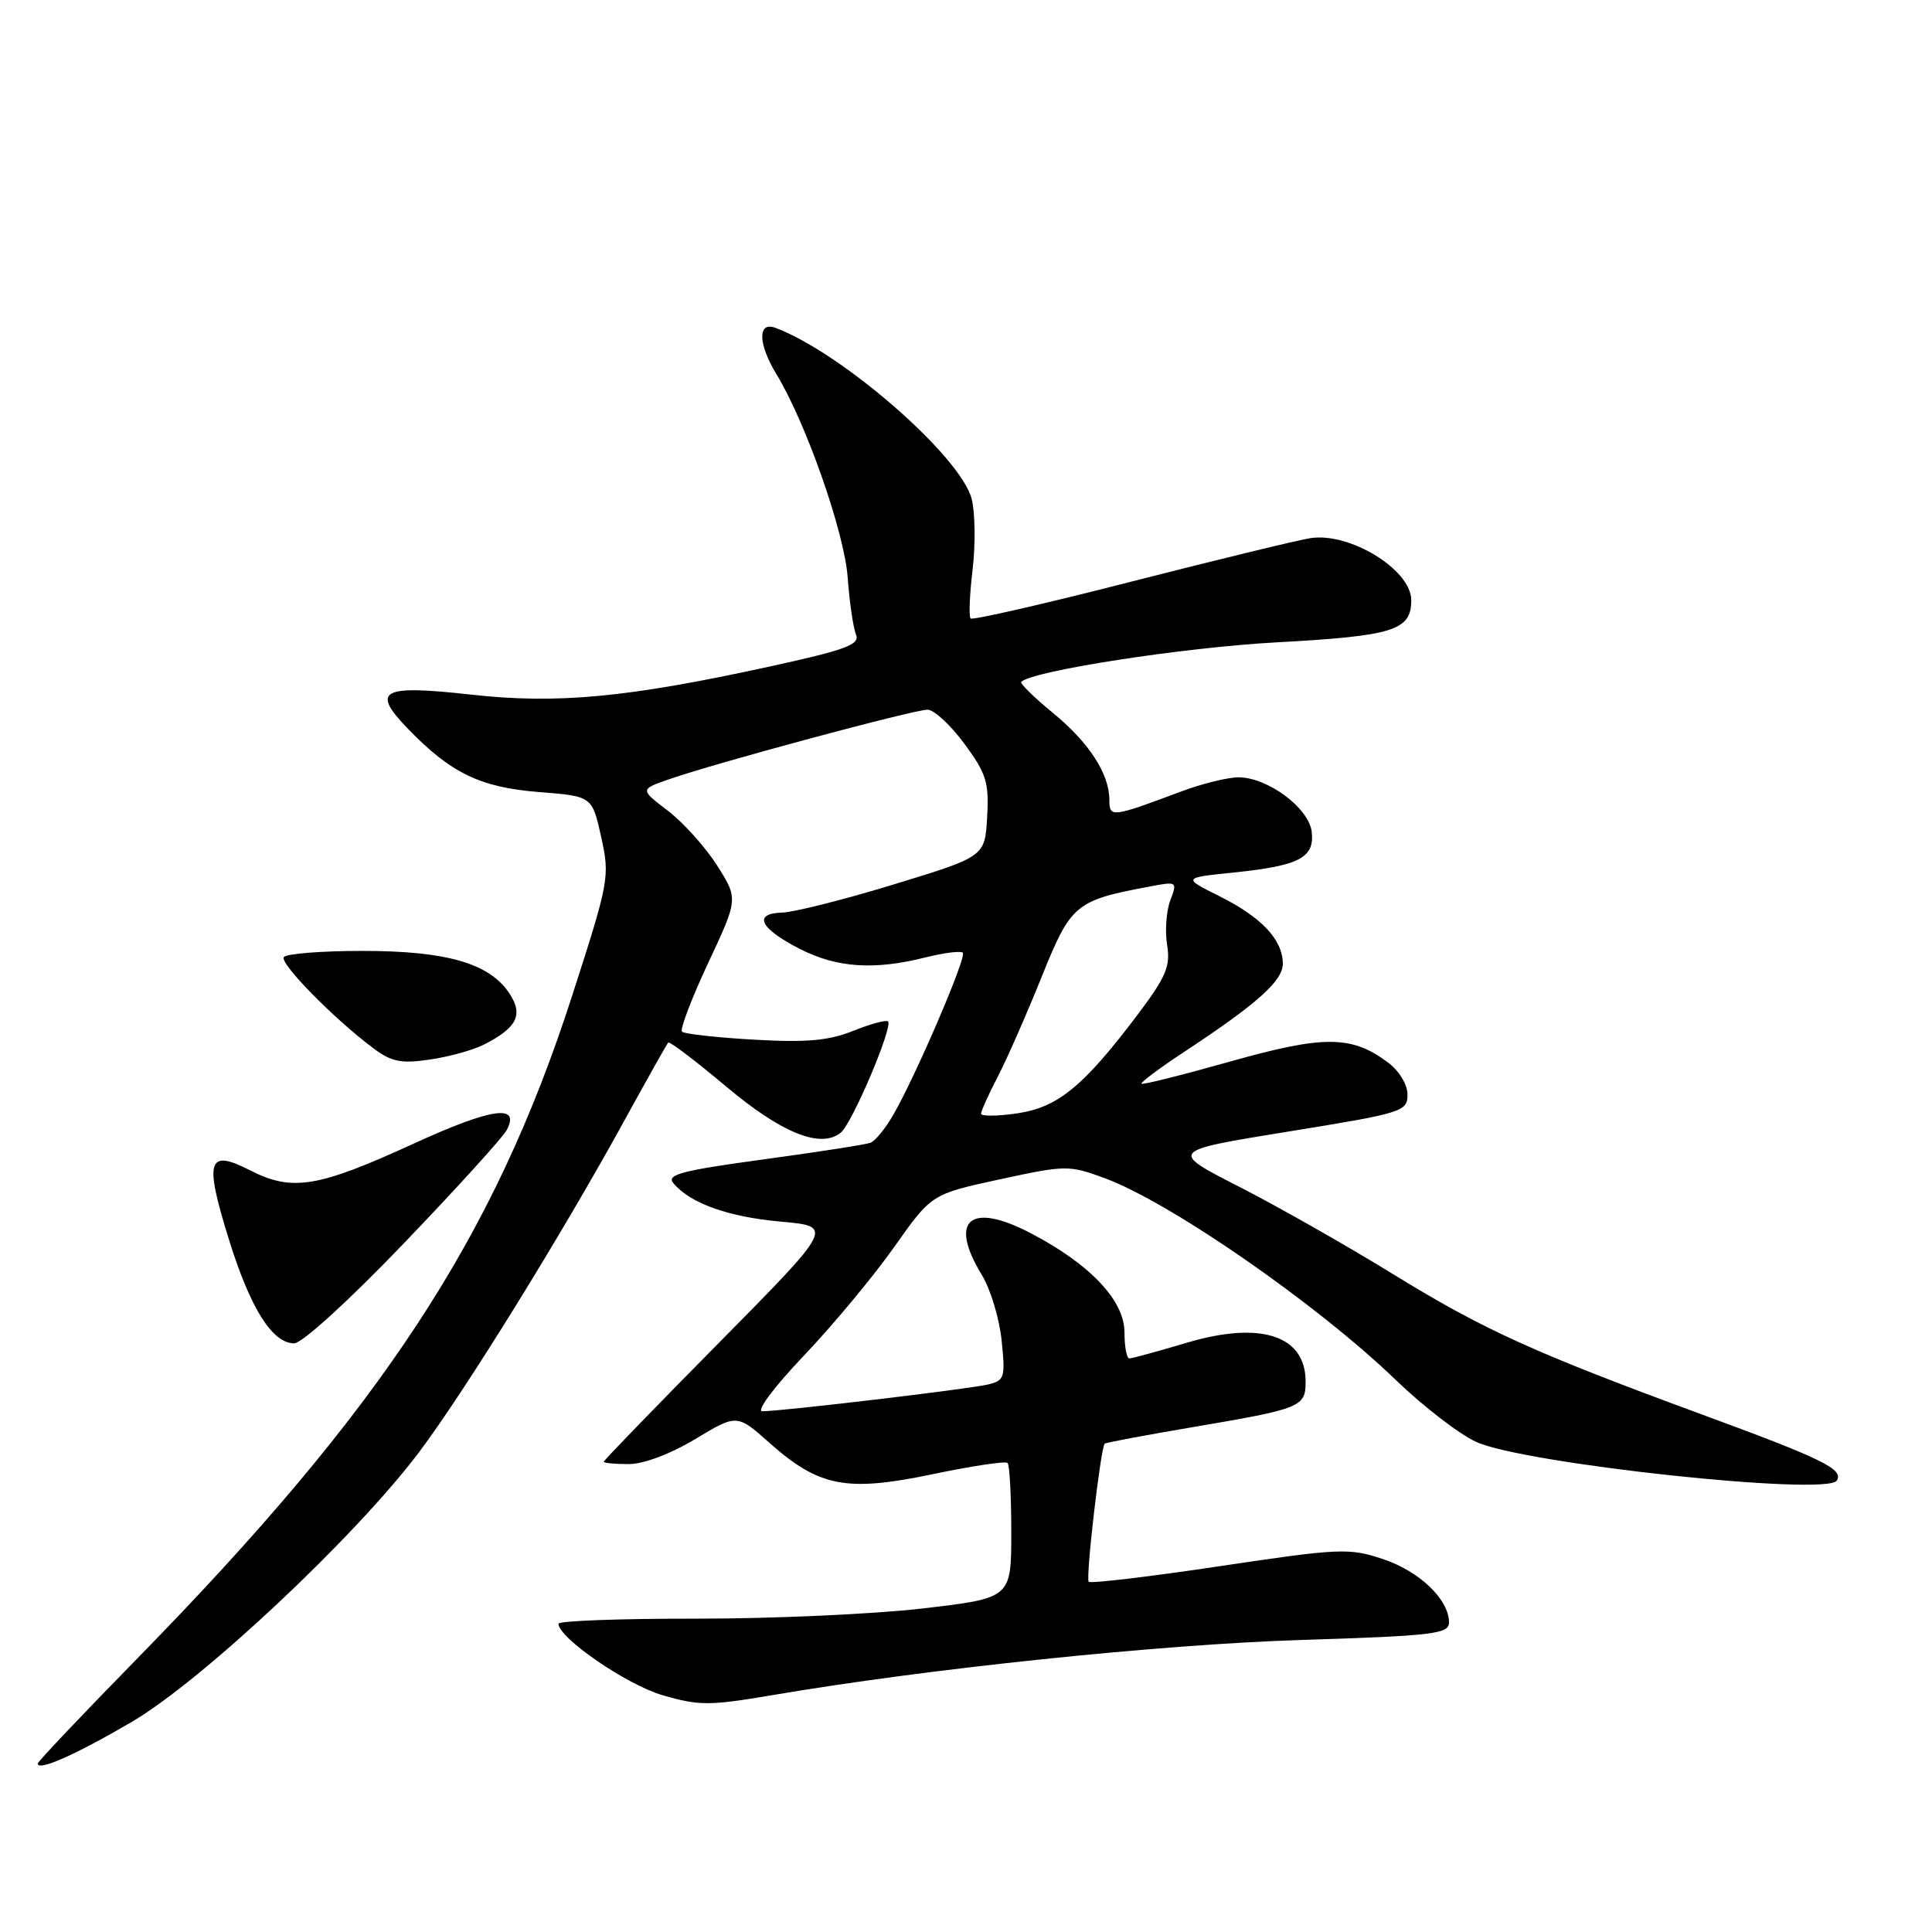 <?xml version="1.0" encoding="UTF-8" standalone="no"?>
<!DOCTYPE svg PUBLIC "-//W3C//DTD SVG 1.1//EN" "http://www.w3.org/Graphics/SVG/1.1/DTD/svg11.dtd" >
<svg xmlns="http://www.w3.org/2000/svg" xmlns:xlink="http://www.w3.org/1999/xlink" version="1.1" viewBox="0 0 256 256">
 <g >
 <path fill="currentColor"
d=" M 17.46 228.16 C 26.76 222.71 47.10 203.62 55.53 192.42 C 61.56 184.40 74.39 163.68 82.72 148.50 C 85.74 143.00 88.36 138.34 88.54 138.15 C 88.72 137.95 92.13 140.54 96.11 143.88 C 103.56 150.16 108.77 152.26 111.43 150.06 C 112.94 148.80 118.36 136.03 117.67 135.34 C 117.44 135.11 115.36 135.67 113.06 136.59 C 109.80 137.90 106.87 138.16 99.89 137.76 C 94.95 137.48 90.67 137.00 90.37 136.70 C 90.07 136.41 91.63 132.32 93.82 127.63 C 97.82 119.11 97.82 119.11 95.02 114.68 C 93.47 112.25 90.54 108.99 88.50 107.43 C 84.79 104.60 84.79 104.60 88.64 103.26 C 94.99 101.05 121.21 94.00 122.92 94.04 C 123.79 94.06 125.99 96.10 127.80 98.57 C 130.70 102.50 131.07 103.69 130.80 108.28 C 130.50 113.50 130.50 113.50 118.50 117.17 C 111.90 119.19 105.22 120.87 103.67 120.92 C 99.70 121.03 100.67 123.03 106.01 125.75 C 110.90 128.24 115.83 128.57 122.60 126.87 C 125.06 126.25 127.30 125.97 127.58 126.24 C 128.12 126.78 121.38 142.49 118.36 147.73 C 117.34 149.51 115.98 151.17 115.35 151.42 C 114.71 151.66 108.32 152.66 101.14 153.63 C 90.34 155.10 88.28 155.64 89.22 156.77 C 91.44 159.44 96.46 161.24 103.43 161.87 C 110.50 162.50 110.50 162.50 95.25 177.94 C 86.86 186.43 80.00 193.51 80.00 193.69 C 80.00 193.86 81.49 194.00 83.31 194.00 C 85.28 194.00 88.84 192.66 92.13 190.68 C 97.65 187.36 97.65 187.36 101.95 191.18 C 108.54 197.03 112.15 197.72 123.53 195.35 C 128.76 194.25 133.25 193.58 133.51 193.85 C 133.78 194.11 134.00 198.25 134.00 203.05 C 134.00 211.76 134.00 211.76 122.25 213.13 C 115.79 213.88 102.29 214.49 92.25 214.48 C 82.21 214.47 74.00 214.77 74.00 215.15 C 74.00 217.03 83.05 223.25 87.78 224.62 C 92.61 226.03 94.00 226.03 102.31 224.62 C 123.06 221.09 153.56 217.91 172.25 217.31 C 189.96 216.75 192.00 216.51 192.00 214.98 C 192.00 211.94 188.09 208.19 183.23 206.58 C 178.76 205.09 177.53 205.15 161.61 207.53 C 152.32 208.92 144.51 209.85 144.26 209.59 C 143.83 209.16 145.84 191.83 146.38 191.29 C 146.52 191.15 151.77 190.17 158.06 189.10 C 172.44 186.66 173.00 186.44 173.00 183.05 C 173.00 176.95 167.04 175.01 157.26 177.92 C 153.42 179.06 150.00 180.00 149.64 180.00 C 149.29 180.00 149.00 178.45 149.00 176.55 C 149.00 172.33 144.49 167.55 136.61 163.42 C 128.54 159.20 125.65 161.64 130.09 168.92 C 131.24 170.80 132.43 174.72 132.72 177.62 C 133.23 182.56 133.12 182.93 130.88 183.46 C 128.36 184.06 103.56 187.00 101.01 187.00 C 100.16 187.00 102.59 183.76 106.50 179.65 C 110.35 175.61 115.73 169.13 118.47 165.26 C 123.43 158.23 123.43 158.23 132.47 156.27 C 141.20 154.38 141.66 154.37 146.34 156.10 C 155.06 159.30 174.54 172.81 185.00 182.90 C 188.57 186.34 193.33 190.01 195.58 191.05 C 201.83 193.95 242.10 198.27 243.39 196.18 C 244.32 194.68 241.54 193.32 225.50 187.42 C 203.36 179.28 196.61 176.22 184.67 168.88 C 178.53 165.10 169.31 159.86 164.20 157.25 C 154.90 152.50 154.90 152.50 170.70 149.94 C 185.85 147.49 186.50 147.29 186.50 145.05 C 186.50 143.70 185.40 141.89 183.88 140.76 C 179.08 137.18 175.42 137.16 163.03 140.65 C 156.72 142.43 151.42 143.76 151.26 143.60 C 151.10 143.44 153.56 141.59 156.73 139.50 C 166.63 132.98 170.00 129.97 169.98 127.67 C 169.95 124.50 167.15 121.53 161.60 118.76 C 156.69 116.31 156.69 116.31 163.49 115.61 C 172.17 114.72 174.21 113.65 173.81 110.22 C 173.44 107.06 167.97 103.00 164.10 103.00 C 162.67 103.00 159.25 103.85 156.50 104.88 C 147.30 108.33 147.00 108.36 147.00 106.02 C 147.00 102.54 144.31 98.39 139.49 94.44 C 136.99 92.39 135.12 90.55 135.32 90.35 C 136.77 88.89 156.81 85.79 169.07 85.12 C 184.66 84.27 187.00 83.54 187.00 79.53 C 187.00 75.50 178.84 70.48 173.62 71.31 C 171.90 71.58 161.18 74.19 149.78 77.10 C 138.39 80.02 128.86 82.20 128.61 81.95 C 128.36 81.70 128.48 78.76 128.88 75.43 C 129.27 72.09 129.21 67.89 128.75 66.10 C 127.28 60.45 111.56 46.74 102.75 43.44 C 100.37 42.55 100.43 45.56 102.88 49.58 C 106.77 55.95 111.89 70.54 112.32 76.50 C 112.56 79.80 113.06 83.21 113.43 84.09 C 113.98 85.41 112.07 86.12 101.79 88.36 C 83.10 92.44 73.80 93.31 62.41 92.04 C 50.49 90.71 49.12 91.46 54.05 96.56 C 59.74 102.45 63.66 104.34 71.42 104.95 C 78.46 105.50 78.46 105.50 79.66 110.91 C 80.82 116.16 80.72 116.74 75.82 131.91 C 65.45 164.07 50.64 186.62 18.09 219.86 C 10.89 227.21 5.00 233.43 5.00 233.68 C 5.00 234.74 10.03 232.51 17.46 228.16 Z  M 53.49 164.77 C 60.47 157.50 66.60 150.74 67.13 149.76 C 69.01 146.24 65.15 146.80 54.81 151.54 C 42.10 157.36 38.72 157.92 33.15 155.08 C 27.49 152.19 27.04 153.67 30.37 164.36 C 33.19 173.39 36.09 178.00 38.98 178.00 C 40.02 178.00 46.26 172.32 53.49 164.77 Z  M 64.07 138.44 C 68.51 136.19 69.37 134.49 67.51 131.65 C 64.88 127.65 59.21 126.00 48.04 126.00 C 42.58 126.00 37.89 126.37 37.60 126.83 C 37.08 127.69 44.22 134.97 49.43 138.87 C 51.86 140.70 53.13 140.96 56.93 140.40 C 59.44 140.04 62.66 139.15 64.07 138.44 Z  M 130.00 147.57 C 130.00 147.21 130.98 145.03 132.19 142.71 C 133.39 140.39 136.01 134.45 138.00 129.50 C 141.92 119.77 142.46 119.32 152.38 117.46 C 155.97 116.78 156.02 116.81 155.07 119.31 C 154.54 120.71 154.35 123.36 154.65 125.21 C 155.11 128.05 154.51 129.45 150.68 134.53 C 143.52 144.00 140.16 146.74 134.75 147.53 C 132.14 147.91 130.00 147.93 130.00 147.57 Z "/>
</g>
</svg>